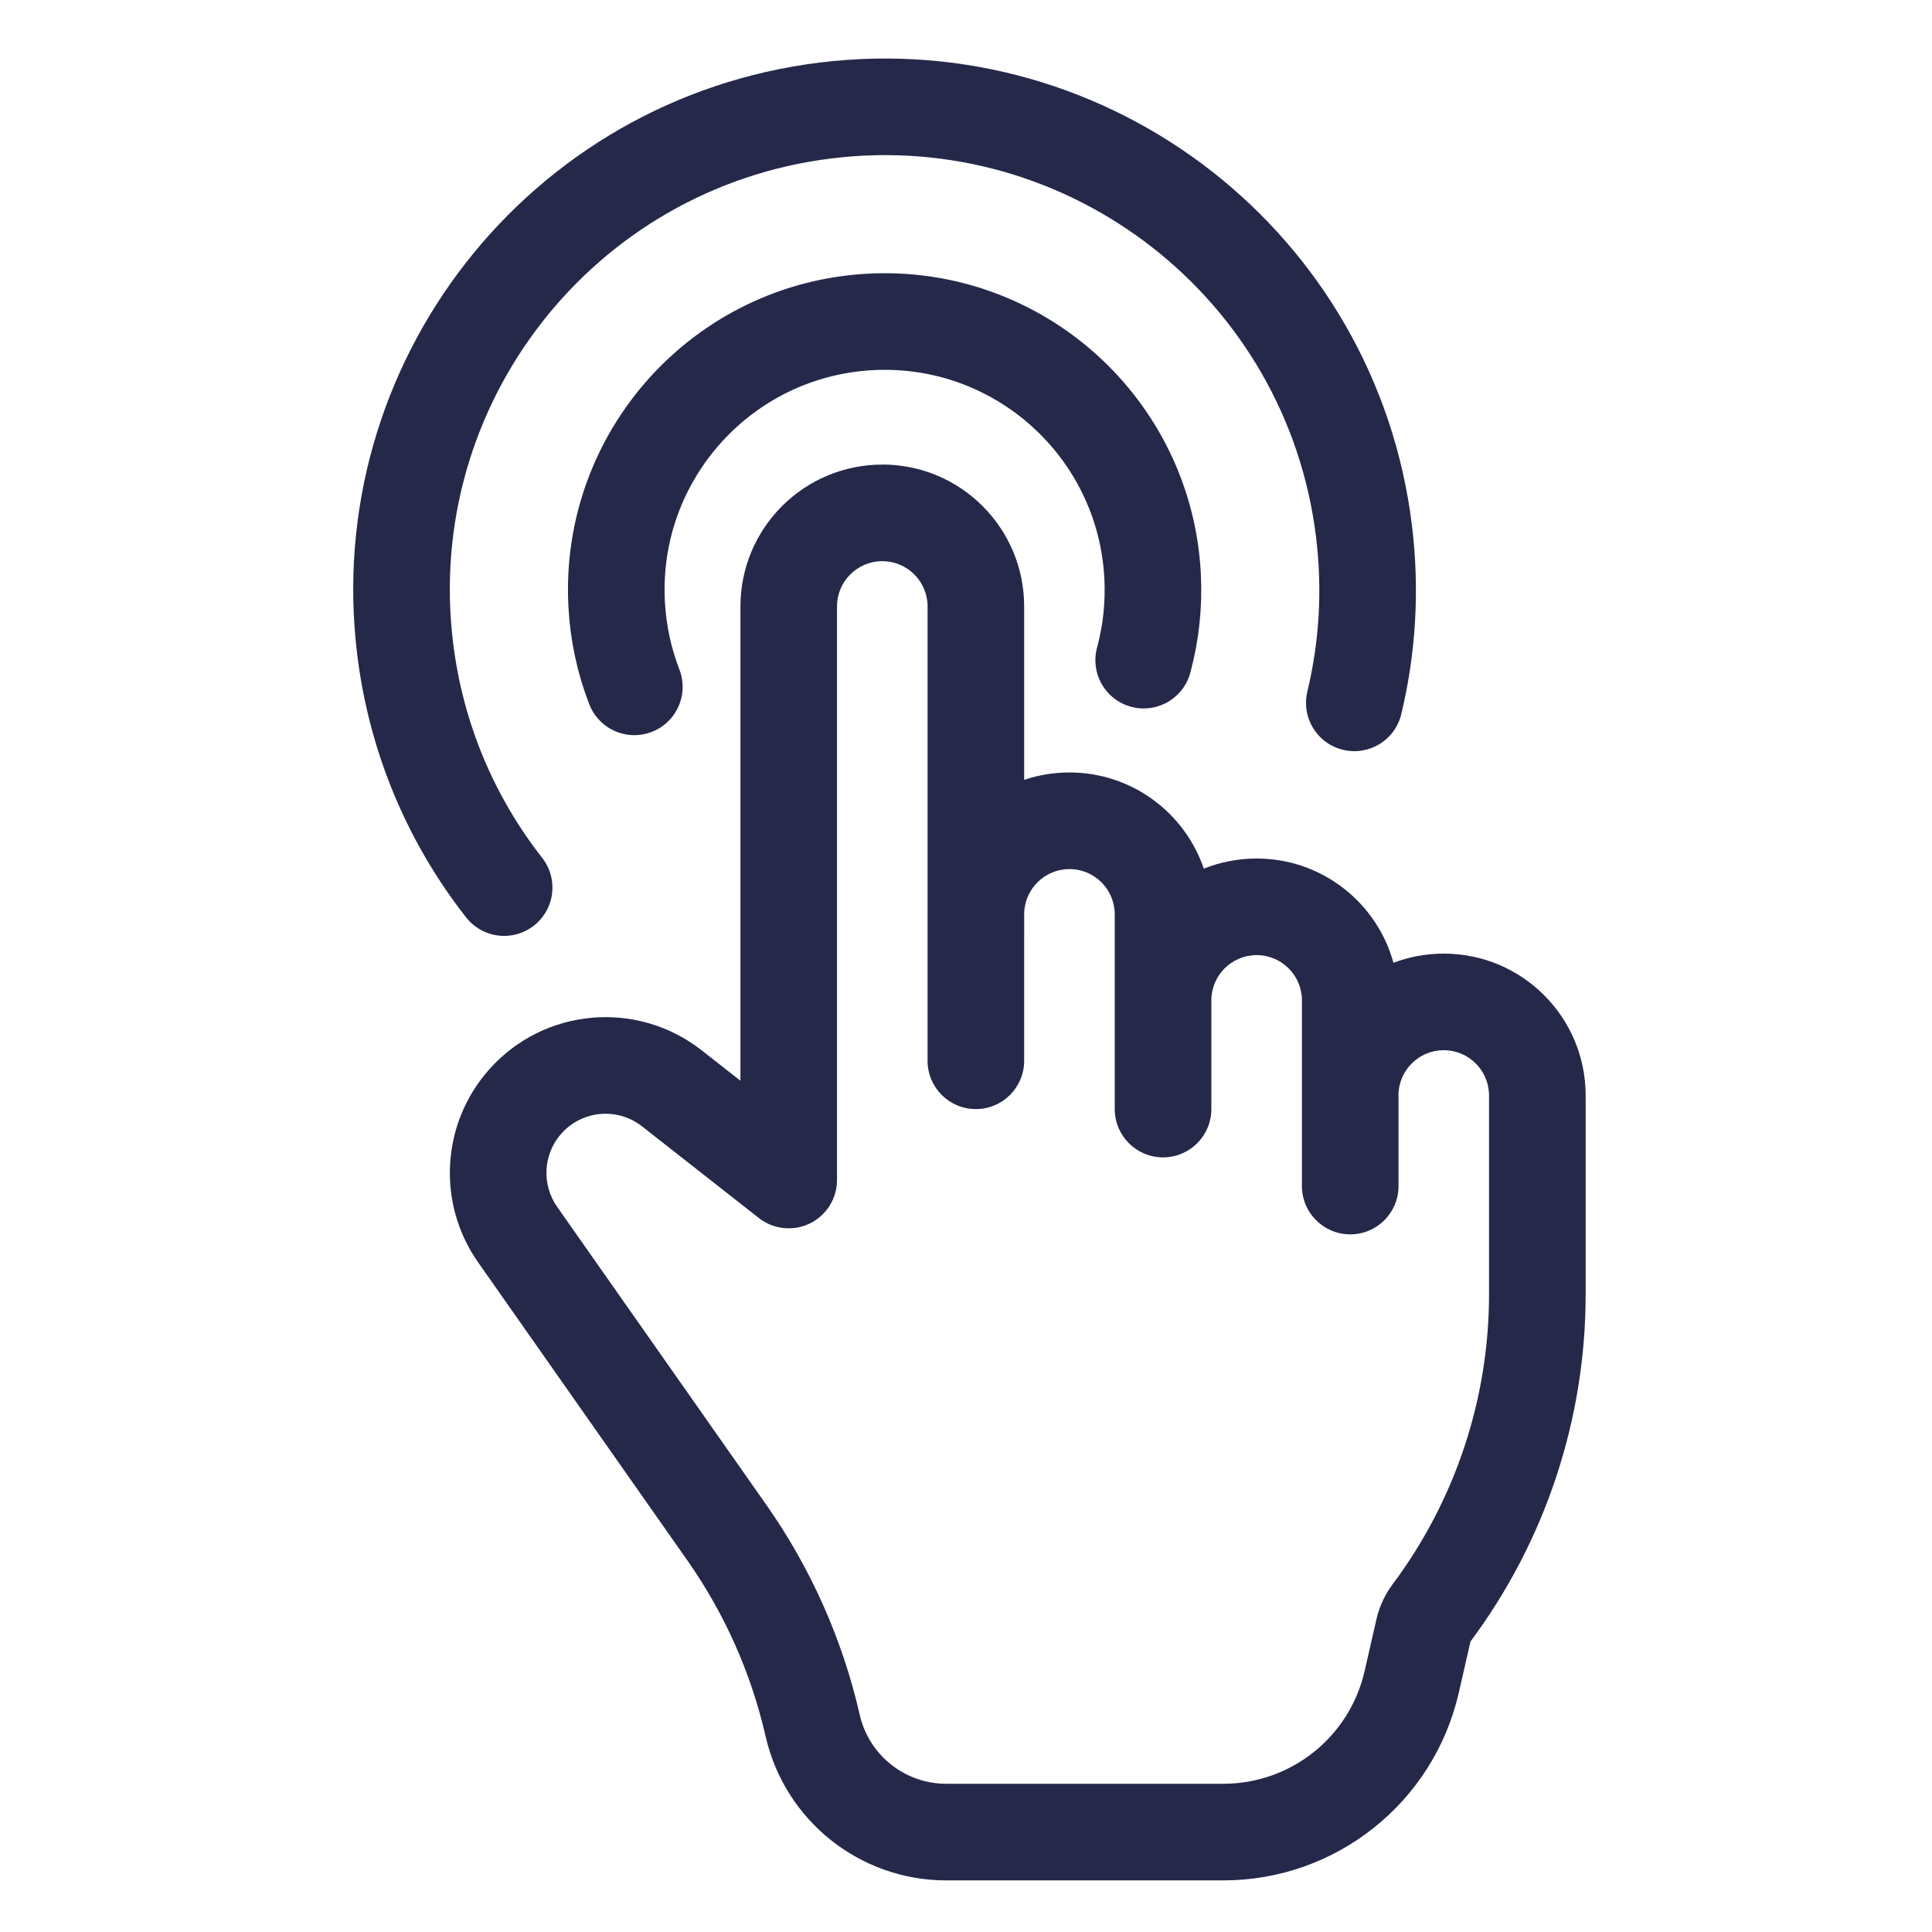 <svg fill="none" height="104" viewBox="0 0 104 104" width="104" xmlns="http://www.w3.org/2000/svg"><path clip-rule="evenodd" d="m47.496 25.009c-4.218 0-7.638 3.419-7.638 7.638v25.53l-2.084-1.636c-3.482-2.732-8.488-2.287-11.433 1.018-2.589 2.905-2.839 7.21-.603 10.394l11.267 16.051c2.002 2.853 3.432 6.067 4.208 9.464 1.037 4.537 5.072 7.754 9.726 7.754h14.915c6.064 0 11.322-4.192 12.673-10.104l.63-2.756c4.026-5.402 6.2-11.959 6.2-18.696v-10.37h-.001v-.325c0-4.218-3.419-7.638-7.638-7.638-.954 0-1.867.175-2.709.494-.887-3.236-3.849-5.613-7.366-5.613-1.004 0-1.964.194-2.842.546-1.024-3.011-3.875-5.178-7.233-5.178-.852 0-1.672.14-2.437.397v-9.335c0-4.218-3.419-7.638-7.638-7.638zm27.787 33.962v.731 4.144c0 1.436-1.164 2.6-2.6 2.6-1.436 0-2.6-1.164-2.6-2.6v-4.144-.731-5.119c0-1.346-1.091-2.438-2.438-2.438-1.346 0-2.438 1.091-2.438 2.438v3.25 2.6c0 1.436-1.164 2.6-2.6 2.6-1.436 0-2.6-1.164-2.6-2.6v-2.6-3.25-4.631c0-1.346-1.091-2.438-2.438-2.438-1.331 0-2.412 1.066-2.437 2.391v1.184h-.001v6.744c0 1.436-1.164 2.6-2.6 2.6-1.436 0-2.6-1.164-2.6-2.6v-7.881l.001-.083v-16.492c0-1.346-1.091-2.438-2.438-2.438s-2.438 1.091-2.438 2.438v30.875c0 .995-.568 1.903-1.463 2.338-.895.435-1.959.322-2.742-.292l-6.289-4.935c-1.322-1.037-3.223-.868-4.341.386-.983 1.103-1.078 2.737-.229 3.947l11.267 16.051c2.389 3.404 4.095 7.239 5.021 11.293.496 2.172 2.429 3.712 4.657 3.712h14.915c3.638 0 6.793-2.515 7.604-6.062l.64-2.799c.155-.679.451-1.318.868-1.876 3.371-4.509 5.192-9.988 5.192-15.618v-5.772c-0-.016-.001-.032-.001-.048v-4.875c0-1.346-1.091-2.438-2.438-2.438-1.346 0-2.438 1.091-2.438 2.438z" fill="#252849" fill-rule="evenodd"/><g stroke="#252849" stroke-linecap="round" stroke-width="5.2"><path d="m72.903 37.835c.709-2.946.911-6.066.52-9.25-1.75-14.252-14.722-24.388-28.975-22.638-14.252 1.75-24.388 14.722-22.638 28.975.598 4.87 2.506 9.259 5.327 12.857"/><path d="m34.146 36.973c-.539-1.392-.87-2.892-.952-4.464-.418-7.966 5.702-14.763 13.669-15.181 7.967-.417 14.763 5.702 15.181 13.669.082 1.572-.09 3.098-.48 4.539"/></g></svg>